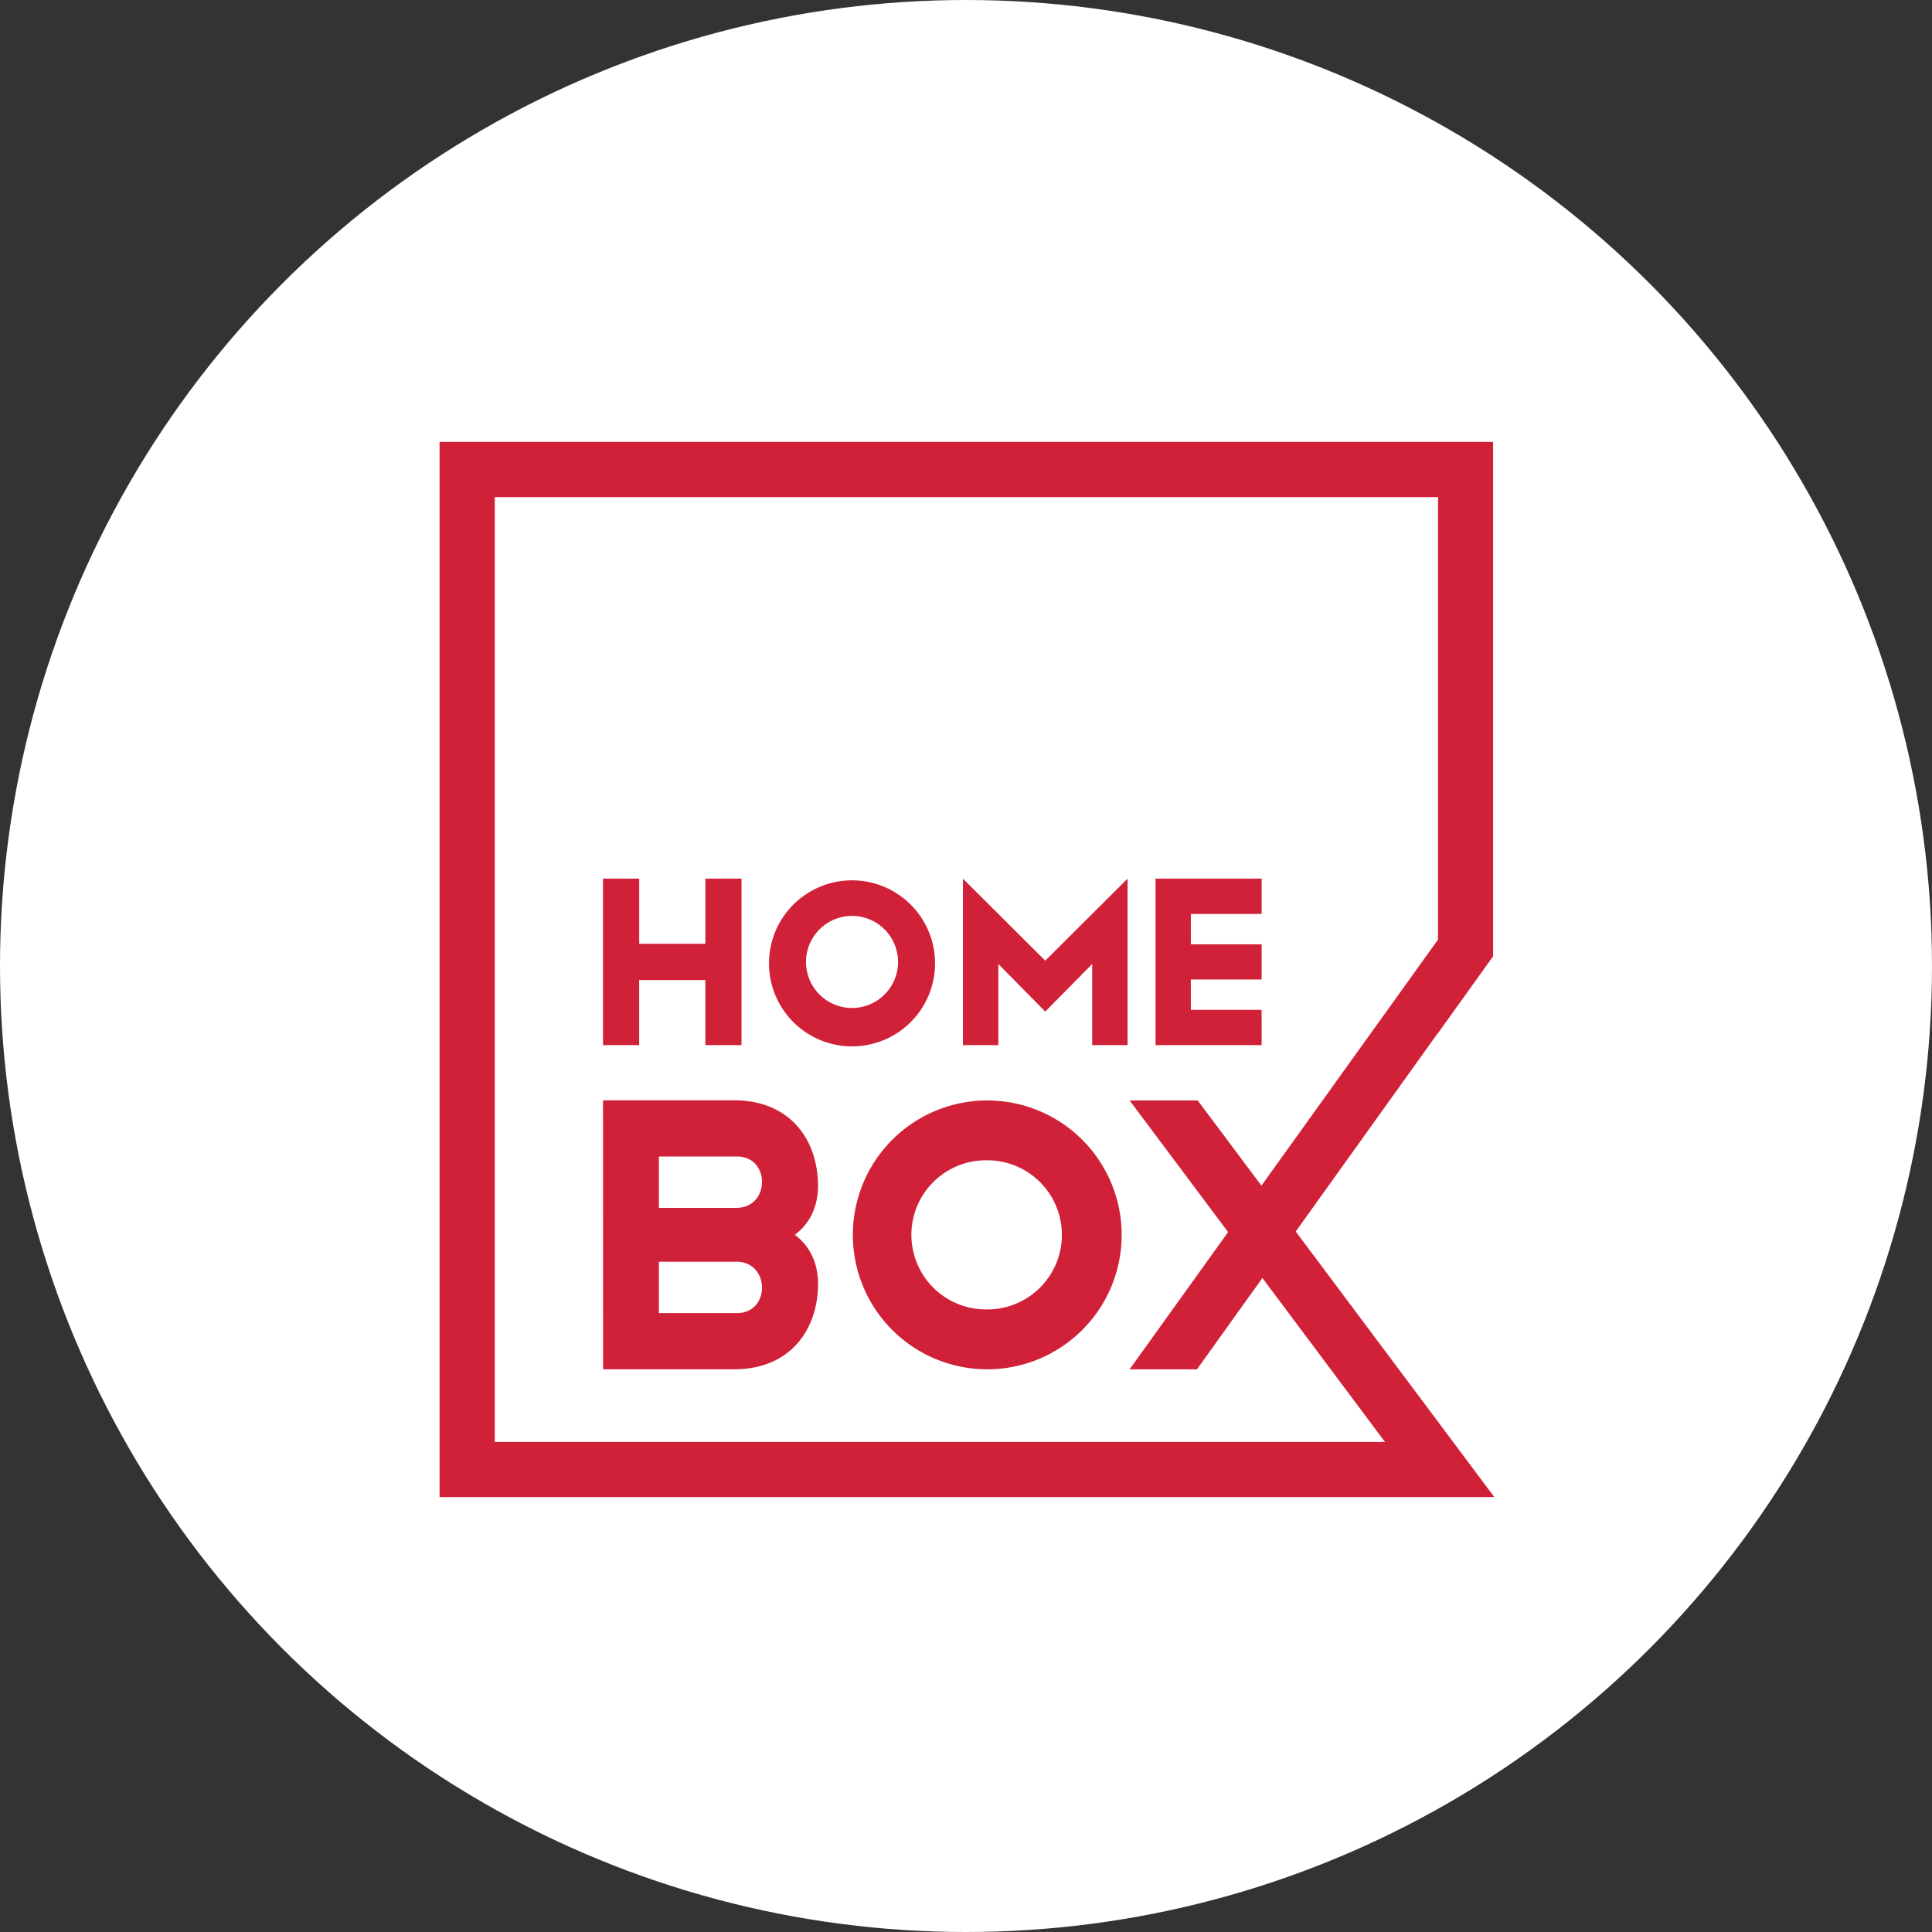 <svg xmlns="http://www.w3.org/2000/svg" viewBox="0 0 320 320">
    <rect x="0" y="0" width="320" height="320" fill="#333333" stroke="none"/>
    <circle cx="160" cy="160" r="160" fill="#fff"/>
    <path fill="#D02139" d="M105.868 162.332h10.96v10.776h5.988v-27.584h-5.984v10.8h-10.96v-10.8H99.88v27.584h5.988zm53.624-16.796v27.572h5.868v-13.432l7.768 7.872 7.772-7.872v13.432h5.864v-27.572l-13.636 13.58zm49.468 21.728h-11.72v-5.028h11.728v-5.828H197.24v-5.028h11.728v-5.856h-17.572v27.584h17.572zm-67.84-.312a7.624 7.624 0 1 0 .004-15.248 7.624 7.624 0 0 0 0 15.248zm13.752-7.624a13.752 13.752 0 1 1-27.5 0 13.752 13.752 0 0 1 27.5 0zm-32.82 58.164h-12.92v-8.512h12.84c5.6 0 5.68 8.512.08 8.512zm-12.92-25.94h12.92c5.6 0 5.52 8.508-.08 8.508h-12.84v-8.508zm22.52 12.968c2.592-1.932 3.84-4.812 3.84-8.164-.064-7.792-4.784-14.112-13.912-14.112h-21.7l.004 44.556h21.696c9.128 0 13.852-6.32 13.92-14.108 0-3.352-1.256-6.232-3.844-8.168zm31.876 12.36a12.352 12.352 0 1 1 .004-24.7 12.352 12.352 0 0 1-.004 24.704m0-34.616a22.266 22.266 0 1 0-.008 44.532 22.264 22.264 0 0 0 0-44.528"/>
    <path fill="#D02139" d="M81.952 82.336H238.18v73.292l-29.248 40.752-10.56-14.12h-11.28l16.32 21.816-16.32 22.732h11.16l10.84-15.132 20.304 27.152H81.952V82.336zM247.5 247.952l-32.888-43.976 23.568-32.9v.04l9.124-12.72V73.188H72.8h.008V247.96h174.46l.112-.008h.124z"/>
</svg>
